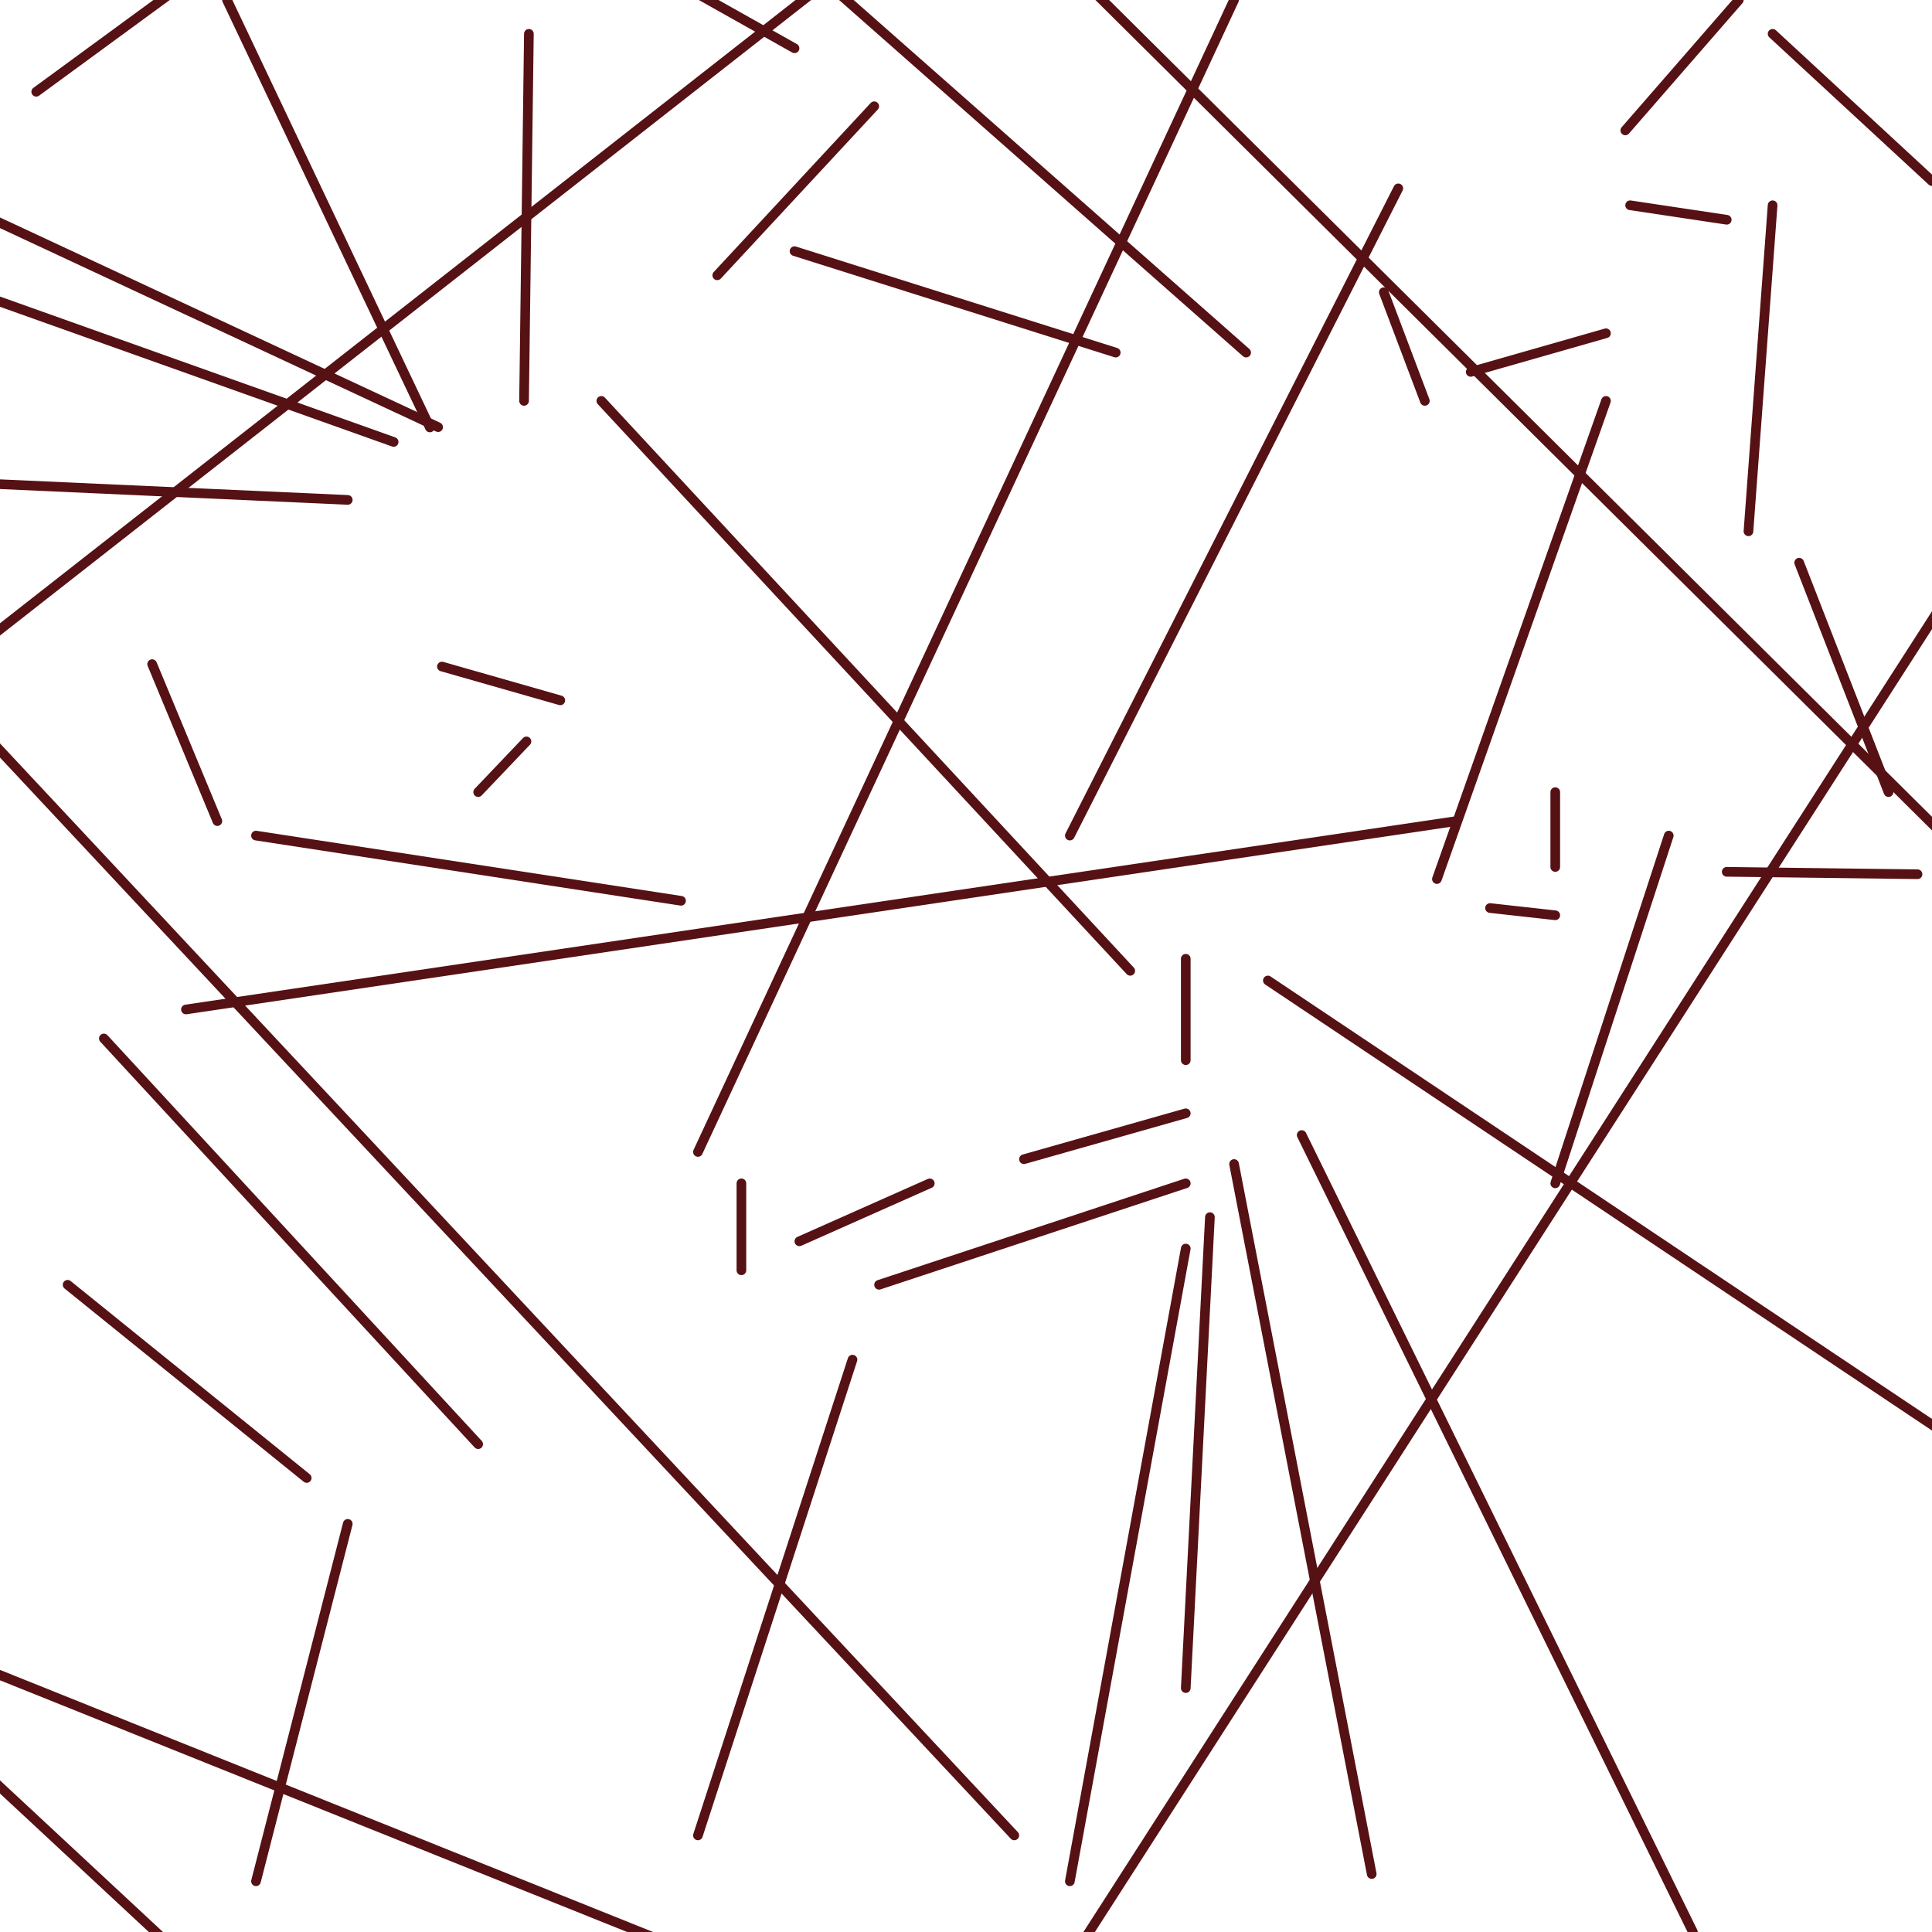 <?xml version="1.0" encoding="iso-8859-1"?>
<!-- Generator: Adobe Illustrator 23.0.1, SVG Export Plug-In . SVG Version: 6.00 Build 0)  -->
<svg version="1.1" id="pen" xmlns="http://www.w3.org/2000/svg" xmlns:xlink="http://www.w3.org/1999/xlink" x="0px" y="0px"
	 width="800px" height="800px" viewBox="0 0 800 800" style="enable-background:new 0 0 800 800;" xml:space="preserve">
<line style="fill:none;stroke:#561114;stroke-width:4;stroke-linecap:round;stroke-linejoin:bevel;stroke-miterlimit:10;" x1="443" y1="346" x2="579" y2="78"/>
<line style="fill:none;stroke:#561114;stroke-width:4;stroke-linecap:round;stroke-linejoin:bevel;stroke-miterlimit:10;" x1="573" y1="121" x2="590" y2="166"/>
<line style="fill:none;stroke:#561114;stroke-width:4;stroke-linecap:round;stroke-linejoin:bevel;stroke-miterlimit:10;" x1="609" y1="154" x2="665" y2="138"/>
<line style="fill:none;stroke:#561114;stroke-width:4;stroke-linecap:round;stroke-linejoin:bevel;stroke-miterlimit:10;" x1="665" y1="166" x2="595" y2="364"/>
<line style="fill:none;stroke:#561114;stroke-width:4;stroke-linecap:round;stroke-linejoin:bevel;stroke-miterlimit:10;" x1="644" y1="490" x2="691" y2="346"/>
<line style="fill:none;stroke:#561114;stroke-width:4;stroke-linecap:round;stroke-linejoin:bevel;stroke-miterlimit:10;" x1="715" y1="361" x2="794" y2="362"/>
<line style="fill:none;stroke:#561114;stroke-width:4;stroke-linecap:round;stroke-linejoin:bevel;stroke-miterlimit:10;" x1="782" y1="328" x2="745" y2="233"/>
<line style="fill:none;stroke:#561114;stroke-width:4;stroke-linecap:round;stroke-linejoin:bevel;stroke-miterlimit:10;" x1="724" y1="220" x2="734" y2="85"/>
<line style="fill:none;stroke:#561114;stroke-width:4;stroke-linecap:round;stroke-linejoin:bevel;stroke-miterlimit:10;" x1="715" y1="91" x2="675" y2="85"/>
<line style="fill:none;stroke:#561114;stroke-width:4;stroke-linecap:round;stroke-linejoin:bevel;stroke-miterlimit:10;" x1="673" y1="54" x2="720" y2="0"/>
<line style="fill:none;stroke:#561114;stroke-width:4;stroke-linecap:round;stroke-linejoin:bevel;stroke-miterlimit:10;" x1="734" y1="14" x2="800" y2="75"/>
<line style="fill:none;stroke:#561114;stroke-width:4;stroke-linecap:round;stroke-linejoin:bevel;stroke-miterlimit:10;" x1="516" y1="146" x2="338" y2="-11"/>
<line style="fill:none;stroke:#561114;stroke-width:4;stroke-linecap:round;stroke-linejoin:bevel;stroke-miterlimit:10;" x1="462" y1="146" x2="329" y2="104"/>
<line style="fill:none;stroke:#561114;stroke-width:4;stroke-linecap:round;stroke-linejoin:bevel;stroke-miterlimit:10;" x1="297" y1="114" x2="362" y2="44"/>
<line style="fill:none;stroke:#561114;stroke-width:4;stroke-linecap:round;stroke-linejoin:bevel;stroke-miterlimit:10;" x1="329" y1="20" x2="249" y2="-25"/>
<line style="fill:none;stroke:#561114;stroke-width:4;stroke-linecap:round;stroke-linejoin:bevel;stroke-miterlimit:10;" x1="219" y1="14" x2="217" y2="166"/>
<line style="fill:none;stroke:#561114;stroke-width:4;stroke-linecap:round;stroke-linejoin:bevel;stroke-miterlimit:10;" x1="178" y1="177" x2="94" y2="0"/>
<line style="fill:none;stroke:#561114;stroke-width:4;stroke-linecap:round;stroke-linejoin:bevel;stroke-miterlimit:10;" x1="71" y1="-3" x2="15" y2="38"/>
<line style="fill:none;stroke:#561114;stroke-width:4;stroke-linecap:round;stroke-linejoin:bevel;stroke-miterlimit:10;" x1="181.419" y1="176.873" x2="-2.419" y2="91.127"/>
<line style="fill:none;stroke:#561114;stroke-width:4;stroke-linecap:round;stroke-linejoin:bevel;stroke-miterlimit:10;" x1="-11" y1="121" x2="163" y2="183"/>
<line style="fill:none;stroke:#561114;stroke-width:4;stroke-linecap:round;stroke-linejoin:bevel;stroke-miterlimit:10;" x1="144" y1="207" x2="-11" y2="200"/>
<line style="fill:none;stroke:#561114;stroke-width:4;stroke-linecap:round;stroke-linejoin:bevel;stroke-miterlimit:10;" x1="63" y1="275" x2="90" y2="340"/>
<line style="fill:none;stroke:#561114;stroke-width:4;stroke-linecap:round;stroke-linejoin:bevel;stroke-miterlimit:10;" x1="106" y1="346" x2="282" y2="373"/>
<line style="fill:none;stroke:#561114;stroke-width:4;stroke-linecap:round;stroke-linejoin:bevel;stroke-miterlimit:10;" x1="77" y1="418" x2="603" y2="340"/>
<line style="fill:none;stroke:#561114;stroke-width:4;stroke-linecap:round;stroke-linejoin:bevel;stroke-miterlimit:10;" x1="43" y1="430" x2="198" y2="598"/>
<line style="fill:none;stroke:#561114;stroke-width:4;stroke-linecap:round;stroke-linejoin:bevel;stroke-miterlimit:10;" x1="420" y1="760" x2="-97" y2="207"/>
<line style="fill:none;stroke:#561114;stroke-width:4;stroke-linecap:round;stroke-linejoin:bevel;stroke-miterlimit:10;" x1="-86" y1="328" x2="362" y2="-23"/>
<line style="fill:none;stroke:#561114;stroke-width:4;stroke-linecap:round;stroke-linejoin:bevel;stroke-miterlimit:10;" x1="400" y1="-56" x2="940" y2="480"/>
<line style="fill:none;stroke:#561114;stroke-width:4;stroke-linecap:round;stroke-linejoin:bevel;stroke-miterlimit:10;" x1="433" y1="828" x2="832" y2="207"/>
<line style="fill:none;stroke:#561114;stroke-width:4;stroke-linecap:round;stroke-linejoin:bevel;stroke-miterlimit:10;" x1="28" y1="532" x2="127" y2="612"/>
<line style="fill:none;stroke:#561114;stroke-width:4;stroke-linecap:round;stroke-linejoin:bevel;stroke-miterlimit:10;" x1="144" y1="631" x2="106" y2="779"/>
<line style="fill:none;stroke:#561114;stroke-width:4;stroke-linecap:round;stroke-linejoin:bevel;stroke-miterlimit:10;" x1="71" y1="806" x2="-44" y2="699"/>
<line style="fill:none;stroke:#561114;stroke-width:4;stroke-linecap:round;stroke-linejoin:bevel;stroke-miterlimit:10;" x1="-19" y1="686" x2="280" y2="806"/>
<line style="fill:none;stroke:#561114;stroke-width:4;stroke-linecap:round;stroke-linejoin:bevel;stroke-miterlimit:10;" x1="289" y1="760" x2="353" y2="563"/>
<line style="fill:none;stroke:#561114;stroke-width:4;stroke-linecap:round;stroke-linejoin:bevel;stroke-miterlimit:10;" x1="364" y1="532" x2="491" y2="490"/>
<line style="fill:none;stroke:#561114;stroke-width:4;stroke-linecap:round;stroke-linejoin:bevel;stroke-miterlimit:10;" x1="491" y1="517" x2="443" y2="779"/>
<line style="fill:none;stroke:#561114;stroke-width:4;stroke-linecap:round;stroke-linejoin:bevel;stroke-miterlimit:10;" x1="491" y1="699" x2="501" y2="504"/>
<line style="fill:none;stroke:#561114;stroke-width:4;stroke-linecap:round;stroke-linejoin:bevel;stroke-miterlimit:10;" x1="511" y1="482" x2="568" y2="776"/>
<line style="fill:none;stroke:#561114;stroke-width:4;stroke-linecap:round;stroke-linejoin:bevel;stroke-miterlimit:10;" x1="539" y1="470" x2="701" y2="800"/>
<line style="fill:none;stroke:#561114;stroke-width:4;stroke-linecap:round;stroke-linejoin:bevel;stroke-miterlimit:10;" x1="713" y1="842" x2="822" y2="866"/>
<line style="fill:none;stroke:#561114;stroke-width:4;stroke-linecap:round;stroke-linejoin:bevel;stroke-miterlimit:10;" x1="826" y1="844" x2="846" y2="689"/>
<line style="fill:none;stroke:#561114;stroke-width:4;stroke-linecap:round;stroke-linejoin:bevel;stroke-miterlimit:10;" x1="818" y1="602" x2="525" y2="406"/>
<line style="fill:none;stroke:#561114;stroke-width:4;stroke-linecap:round;stroke-linejoin:bevel;stroke-miterlimit:10;" x1="468" y1="402" x2="249" y2="166"/>
<line style="fill:none;stroke:#561114;stroke-width:4;stroke-linecap:round;stroke-linejoin:bevel;stroke-miterlimit:10;" x1="289" y1="477" x2="511" y2="0"/>
<line style="fill:none;stroke:#561114;stroke-width:4;stroke-linecap:round;stroke-linejoin:bevel;stroke-miterlimit:10;" x1="307" y1="490" x2="307" y2="526"/>
<line style="fill:none;stroke:#561114;stroke-width:4;stroke-linecap:round;stroke-linejoin:bevel;stroke-miterlimit:10;" x1="331" y1="514" x2="385" y2="490"/>
<line style="fill:none;stroke:#561114;stroke-width:4;stroke-linecap:round;stroke-linejoin:bevel;stroke-miterlimit:10;" x1="424" y1="480" x2="491" y2="461"/>
<line style="fill:none;stroke:#561114;stroke-width:4;stroke-linecap:round;stroke-linejoin:bevel;stroke-miterlimit:10;" x1="491" y1="439" x2="491" y2="397"/>
<line style="fill:none;stroke:#561114;stroke-width:4;stroke-linecap:round;stroke-linejoin:bevel;stroke-miterlimit:10;" x1="617" y1="376" x2="644" y2="379"/>
<line style="fill:none;stroke:#561114;stroke-width:4;stroke-linecap:round;stroke-linejoin:bevel;stroke-miterlimit:10;" x1="644" y1="359" x2="644" y2="328"/>
<line style="fill:none;stroke:#561114;stroke-width:4;stroke-linecap:round;stroke-linejoin:bevel;stroke-miterlimit:10;" x1="183" y1="276" x2="232" y2="290"/>
<line style="fill:none;stroke:#561114;stroke-width:4;stroke-linecap:round;stroke-linejoin:bevel;stroke-miterlimit:10;" x1="198" y1="328" x2="218" y2="307"/>
</svg>
